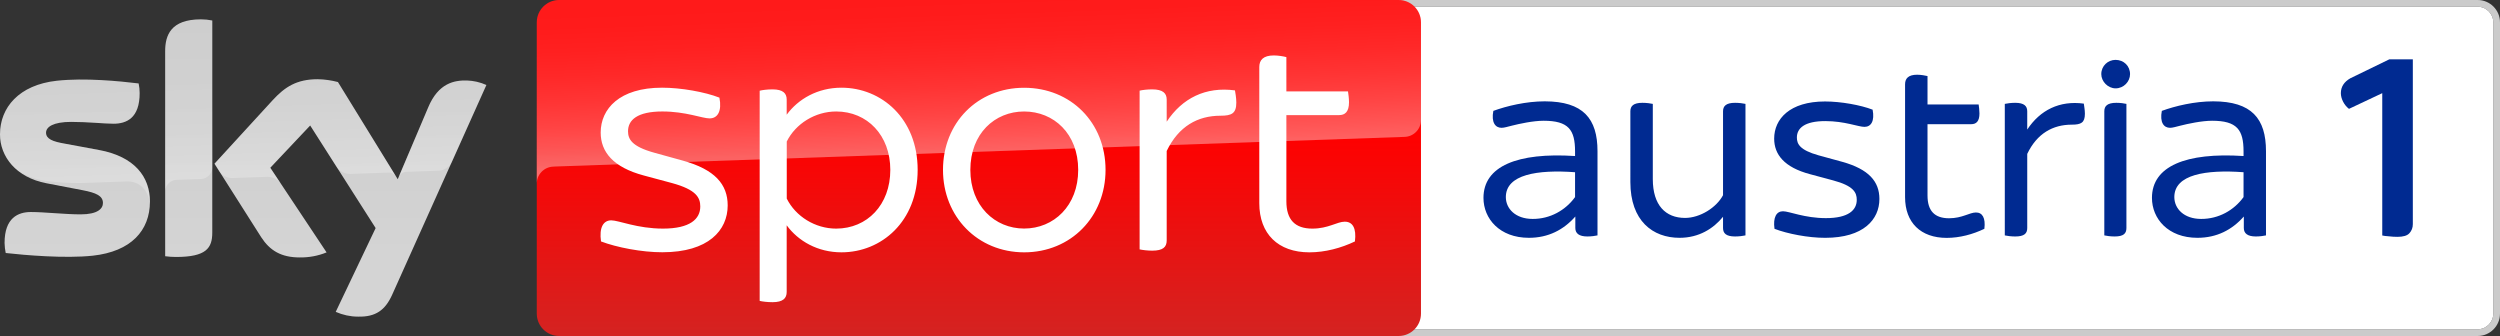 <svg xmlns="http://www.w3.org/2000/svg" xmlns:xlink="http://www.w3.org/1999/xlink" width="3720.336" height="500"><rect width="100%" height="100%" fill="#333333" stroke="none"/><path d="M2036.516 0c-18.4 0-33.299 14.901-33.299 33.301v433.398c0 18.4 14.899 33.301 33.299 33.301h1650.522c18.4 0 33.299-14.901 33.299-33.301V33.301c0-18.4-14.899-33.301-33.299-33.301zm0 10h1650.522c12.9 0 23.299 10.501 23.299 23.301v433.398c0 12.9-10.499 23.301-23.299 23.301H2036.516c-12.8 0-23.299-10.401-23.299-23.301V33.301c0-12.8 10.499-23.301 23.299-23.301z" fill="#cbcbcb"/><path d="M2036.516 10c-12.8 0-23.299 10.501-23.299 23.301v433.398c0 12.9 10.499 23.301 23.299 23.301h1650.52c12.8 0 23.301-10.399 23.301-23.299v-433.4c0-12.8-10.401-23.301-23.301-23.301z" fill="#fff"/><g fill="#002a91"><use xlink:href="#F"/><path d="M2597.5 154.6v195.7c-3.3.8-9.7 1.6-15.5 1.6-13.4 0-17.9-4.8-17.9-12.6v-16.7c-14.2 17.5-35.8 31.3-64.7 31.3-39.9 0-73.2-25.2-73.2-83V165.6c0-7.7 4.5-12.6 17.9-12.6 5.7 0 12.2.8 15.5 1.6v111.9c0 39.1 19.1 57.8 48 57.8 22.4 0 46.8-15.5 56.5-33.8V165.6c0-7.7 4.5-12.6 17.9-12.6 5.7 0 12.2.8 15.5 1.6m43.2 185.9c-2.4-17.1 2.9-26.1 12.6-26.1 9.3 0 32.1 10.2 63.9 10.2 33.3 0 45.9-11.8 45.9-27.2 0-11-4.8-20.8-35-28.9l-34.6-9.3c-38.3-10.2-53.3-29.3-53.3-52.9 0-29.3 23.2-55.3 75.7-55.3 23.6 0 52.9 5.3 70.8 12.2 3.2 16.7-2.1 25.6-12.2 25.6-9 0-29.3-8.6-58.2-8.6-30.9 0-42.3 10.6-42.3 24.4 0 9.8 4.5 18.7 32.1 26.5l35.4 9.7c39.5 11 55.3 29.3 55.3 55.3 0 30.5-23.6 57.8-80.6 57.8-25 .1-56.4-6-75.5-13.4m312.3 0c-17.1 8.2-36.6 13.5-56.1 13.5-38.7 0-61.9-22.8-61.9-60.6v-168c0-8.6 4.9-14.2 17.9-14.2 5.7 0 12.2 1.2 15.5 2v42.3h76.1c.4 2.8 1.2 8.5 1.2 13.4 0 11.8-4.9 15.9-12.2 15.9h-65.1V291c0 22.8 10.6 33.8 32.1 33.8 19.5 0 30.5-8.6 39.9-8.6 9.7-.1 14.6 8.1 12.6 24.3m149.6-171.3c0 13.5-5.7 16.3-19.5 16.3-28.1 0-51.7 13-66.3 43.5v110.3c0 8.2-4.5 12.6-17.9 12.6-5.7 0-12.2-.8-15.5-1.6V154.6c3.3-.8 9.8-1.6 15.5-1.6 13.4 0 17.9 4.9 17.9 12.6v27.2c19.1-28.9 48-43.5 84.2-38.6.3 2.8 1.6 9 1.6 15m24.4-58.9c0-12.2 9.8-21.2 21.2-21.2 12.2 0 21.6 9 21.6 21.2 0 11-9.3 21.2-21.6 21.2-11.4-.1-21.2-10.3-21.2-21.2m4.5 240V165.6c0-7.8 4.5-12.6 17.9-12.6 5.7 0 11.8.8 15 1.6v184.7c0 8.1-4.1 12.6-17.5 12.6-5.7 0-12.2-.8-15.4-1.6"/><use xlink:href="#F" x="994.8"/><path d="M3567.671 352.45q-6.443 0-12.885-.805-6.443-.403-9.664-1.208V138.634l-49.528 23.355q-5.637-4.429-8.859-10.872-3.221-6.443-3.221-12.483 0-14.093 14.093-22.147l57.984-28.187h35.032v245.224q0 8.053-5.235 13.691-4.832 5.235-17.717 5.235z"/></g><linearGradient id="A" gradientUnits="userSpaceOnUse" x1="1456.658" y1="0" x2="1456.658" y2="500"><stop offset=".4" stop-color="red"/><stop offset="1" stop-color="#d42321"/></linearGradient><path fill="url(#A)" d="M832.1 0h1249.2c18.4 0 33.3 14.9 33.3 33.3v433.4c0 18.4-14.9 33.3-33.3 33.3H832.1c-18.4 0-33.3-14.9-33.3-33.3V33.3c0-18.4 14.9-33.3 33.3-33.3z"/><linearGradient id="B" gradientUnits="userSpaceOnUse" x1="1459.466" y1="233.728" x2="1450.769" y2="-15.325"><stop offset="0" stop-color="#fff"/><stop offset=".12" stop-color="#fff" stop-opacity=".835"/><stop offset=".269" stop-color="#fff" stop-opacity=".658"/><stop offset=".42" stop-color="#fff" stop-opacity=".511"/><stop offset=".568" stop-color="#fff" stop-opacity=".397"/><stop offset=".716" stop-color="#fff" stop-opacity=".315"/><stop offset=".86" stop-color="#fff" stop-opacity=".266"/><stop offset="1" stop-color="#fff" stop-opacity=".25"/></linearGradient><path opacity=".4" fill="url(#B)" d="M822.8 248l3.2-.2 1263.7-44.1c13.9-.1 25-11.5 24.9-25.3V33.3c0-18.4-14.9-33.3-33.3-33.3H832.1c-18.4 0-33.3 14.9-33.3 33.3V274c-.4-13.7 10.3-25.3 24-26z"/><linearGradient id="C" gradientUnits="userSpaceOnUse" x1="361.922" y1="28.806" x2="361.922" y2="471.22"><stop offset="0" stop-color="#cbcbcb"/><stop offset=".8" stop-color="#d4d4d4"/></linearGradient><path fill="url(#C)" d="M499.6 464.1c10.5 4.6 21.8 7.1 33.2 7.1 26.1.6 40.4-9.4 50.9-32.8l140.1-311.9c-9.1-4.1-19-6.4-29-6.7-18.1-.4-42.3 3.3-57.6 40.1l-45.3 106.8-89-144.6c-9.8-2.6-19.9-4-30-4.2-31.5 0-49 11.5-67.2 31.3l-86.5 94.4L388.7 353c12.9 19.9 29.8 30.1 57.3 30.1 13.7.2 27.3-2.3 40-7.5l-83.8-126 59.4-62.9L559 339.4zM315.9 346.2c0 23-9 36.2-54 36.2-5.4 0-10.8-.4-16.1-1.1V76.2c0-23.2 7.9-47.4 53.2-47.4 5.7 0 11.4.6 16.9 1.7zm-92.8-46.1c0 43-28.1 74.2-85.1 80.4-41.3 4.4-101.1-.8-129.5-4-1-4.9-1.6-9.9-1.7-15 0-37.4 20.2-46 39.2-46 19.8 0 50.9 3.5 74 3.5 25.5 0 33.2-8.6 33.2-16.9 0-10.7-10.2-15.2-30-19L69 272.7C24 264.1 0 233 0 200c0-40.1 28.4-73.6 84.3-79.8 42.3-4.6 93.8.6 122 4 1 4.7 1.5 9.5 1.5 14.4 0 37.4-19.8 45.5-38.8 45.5-14.6 0-37.3-2.7-63.2-2.7-26.3 0-37.3 7.3-37.3 16.1 0 9.4 10.4 13.2 26.9 16.1l51.7 9.6c53.1 9.7 76 39.9 76 76.9z"/><linearGradient id="D" gradientUnits="userSpaceOnUse" x1="365.449" y1="263.248" x2="359.6" y2="95.751"><stop offset="0" stop-color="#fff"/><stop offset=".12" stop-color="#fff" stop-opacity=".835"/><stop offset=".269" stop-color="#fff" stop-opacity=".658"/><stop offset=".42" stop-color="#fff" stop-opacity=".511"/><stop offset=".568" stop-color="#fff" stop-opacity=".397"/><stop offset=".716" stop-color="#fff" stop-opacity=".315"/><stop offset=".86" stop-color="#fff" stop-opacity=".266"/><stop offset="1" stop-color="#fff" stop-opacity=".25"/></linearGradient><path opacity=".25" fill="url(#D)" d="M723.9 126.5l-51.3 114.2c-4 8.2-12.3 13.4-21.4 13.4l-46.8 1.6c-5.1.3-9.6 3.7-11.4 8.5v-.1l44.2-104.2c15.4-36.8 39.6-40.5 57.6-40.1 10.1.3 19.9 2.6 29.1 6.7zM589.5 263l-86.6-140.8c-9.8-2.6-19.9-4-30-4.2-31.5 0-49 11.5-67.2 31.3l-86.5 94.4 6.9 10.9c4.5 6.8 12.3 10.7 20.5 10.3l49.3-1.7a24.67 24.67 0 0 1 21.8 9.8h0l-15.5-23.3 59.4-62.9 39.9 62.5c4.9 6.2 12.5 9.7 20.4 9.5l56.7-2c4.4 0 8.6 2.4 10.9 6.2zM299 28.9c-45.3 0-53.2 24.2-53.2 47.4v209c0-9.6 7.7-17.4 17.3-17.7l35.1-1.2c9.8 0 17.8-8 17.8-17.8h0v-218c-5.7-1.2-11.3-1.8-17-1.7zM147.2 223.1l-51.7-9.6c-16.5-2.9-26.9-6.7-26.9-16.1 0-8.8 11-16.1 37.3-16.1 25.9 0 48.6 2.7 63.2 2.7 19 0 38.8-8.1 38.8-45.5 0-4.8-.5-9.7-1.5-14.4-28.2-3.5-79.7-8.6-122-4-56 6.2-84.4 39.8-84.4 79.8.1 21.4 10.2 41.6 27.3 54.5 12.6 7.8 26.8 12.9 41.5 14.8 19.2 2.6 38.5 3.6 57.8 3l61.7-2.2c23.1-.8 35.7 18.9 34.4 38.7 0-.3 0-.5.1-.8v-.2c.2-2.6.3-5.2.3-7.8 0-36.8-22.9-67-75.9-76.8z"/><path d="M894.4 359.3c-3-20.6 3.4-31.4 15.2-31.4 11.2 0 38.7 12.3 77 12.3 40.3 0 55.5-14.3 55.5-32.9 0-13.2-5.9-25-42.2-34.9l-41.7-11.2c-46.1-12.3-64.3-35.4-64.3-63.9 0-35.3 28-66.8 91.3-66.8 28.5 0 63.9 6.4 85.4 14.8 3.9 20.1-2.5 30.9-14.7 30.9-10.8 0-35.3-10.3-70.2-10.3-37.3 0-51.1 12.7-51.1 29.4 0 11.7 5.4 22.6 38.8 31.9l42.7 11.8c47.7 13.2 66.8 35.3 66.8 66.7 0 36.9-28.5 69.7-97.2 69.7-30.4.1-68.3-7.3-91.3-16.1m471.2-106.5c0 77-54 122.7-113.4 122.7-35.3 0-64.3-16.7-81.5-40.2v99.2c0 9.3-5.4 15.2-21.1 15.2-7.9 0-15.2-1-19.1-1.9V135c3.9-1 11.2-2 19.1-2 15.7 0 21.1 5.9 21.1 15.2v22.5c17.2-23.5 46.2-40.2 81.5-40.2 59.4 0 113.4 45.7 113.4 122.3m-40.7 0c0-51.5-34.3-86.9-80.5-86.9-31.4 0-60.4 18.2-73.6 44.7v84.9c13.2 26.5 42.2 44.7 73.6 44.7 46.1-.1 80.5-35.4 80.5-87.4m78.4 0c0-70.2 51.5-122.2 120.7-122.2 69.7 0 121.2 52 121.2 122.2 0 69.7-51.5 122.7-121.2 122.7-69.2-.1-120.7-53.1-120.7-122.7m201.2 0c0-54-36.4-86.9-80.5-86.9-43.6 0-80 32.9-80 86.9 0 53.5 36.4 87.3 80 87.3 44.1 0 80.5-33.8 80.5-87.3m235.3-100.2c0 16.2-6.8 19.6-23.6 19.6-33.8 0-62.3 15.7-80 52.5v133.1c0 9.8-5.4 15.2-21.6 15.2-6.9 0-14.8-1-18.7-1.9V134.9c3.9-1 11.7-1.9 18.7-1.9 16.1 0 21.6 5.9 21.6 15.2v32.9c23-34.9 57.9-52.5 101.6-46.6.5 3.4 2 10.8 2 18.1m176.5 206.7c-20.6 9.8-44.2 16.2-67.7 16.2-46.6 0-74.6-27.5-74.6-73.1V99.7c0-10.3 5.9-17.2 21.6-17.2 6.8 0 14.7 1.4 18.7 2.5v51h91.7c.5 3.4 1.5 10.3 1.5 16.2 0 14.2-5.9 19.1-14.7 19.1h-78.5v128.2c0 27.4 12.7 40.7 38.7 40.7 23.6 0 36.8-10.3 48.1-10.3 11.8-.1 17.7 9.7 15.2 29.4" fill="#fff"/><defs ><path id="F" d="M2377.3 225v125.3c-3.3.8-9.4 1.6-15.1 1.6-12.2 0-17.9-4.5-17.9-12.6v-17.1c-17.5 19.9-40.3 31.7-69.1 31.7-43.6 0-67.6-28.5-67.6-59.4 0-47.2 50.4-67.9 136.3-62.3v-6.9c0-32.1-9.7-45.6-46.8-45.6-15.5 0-36.2 4.5-47.2 7.3-6.5 1.6-11.4 3.2-15.4 3.2-9.3 0-15.5-8.1-12.2-25.2 19.9-7.3 48.8-14.2 76.5-14.2 57.3.1 78.5 25.8 78.5 74.2m-33.4 68.3v-37c-56.1-4.1-103 3.3-103 37 0 17.1 14.2 32.5 39.9 32.5 26.1.1 48.9-12.9 63.1-32.5"/></defs></svg>